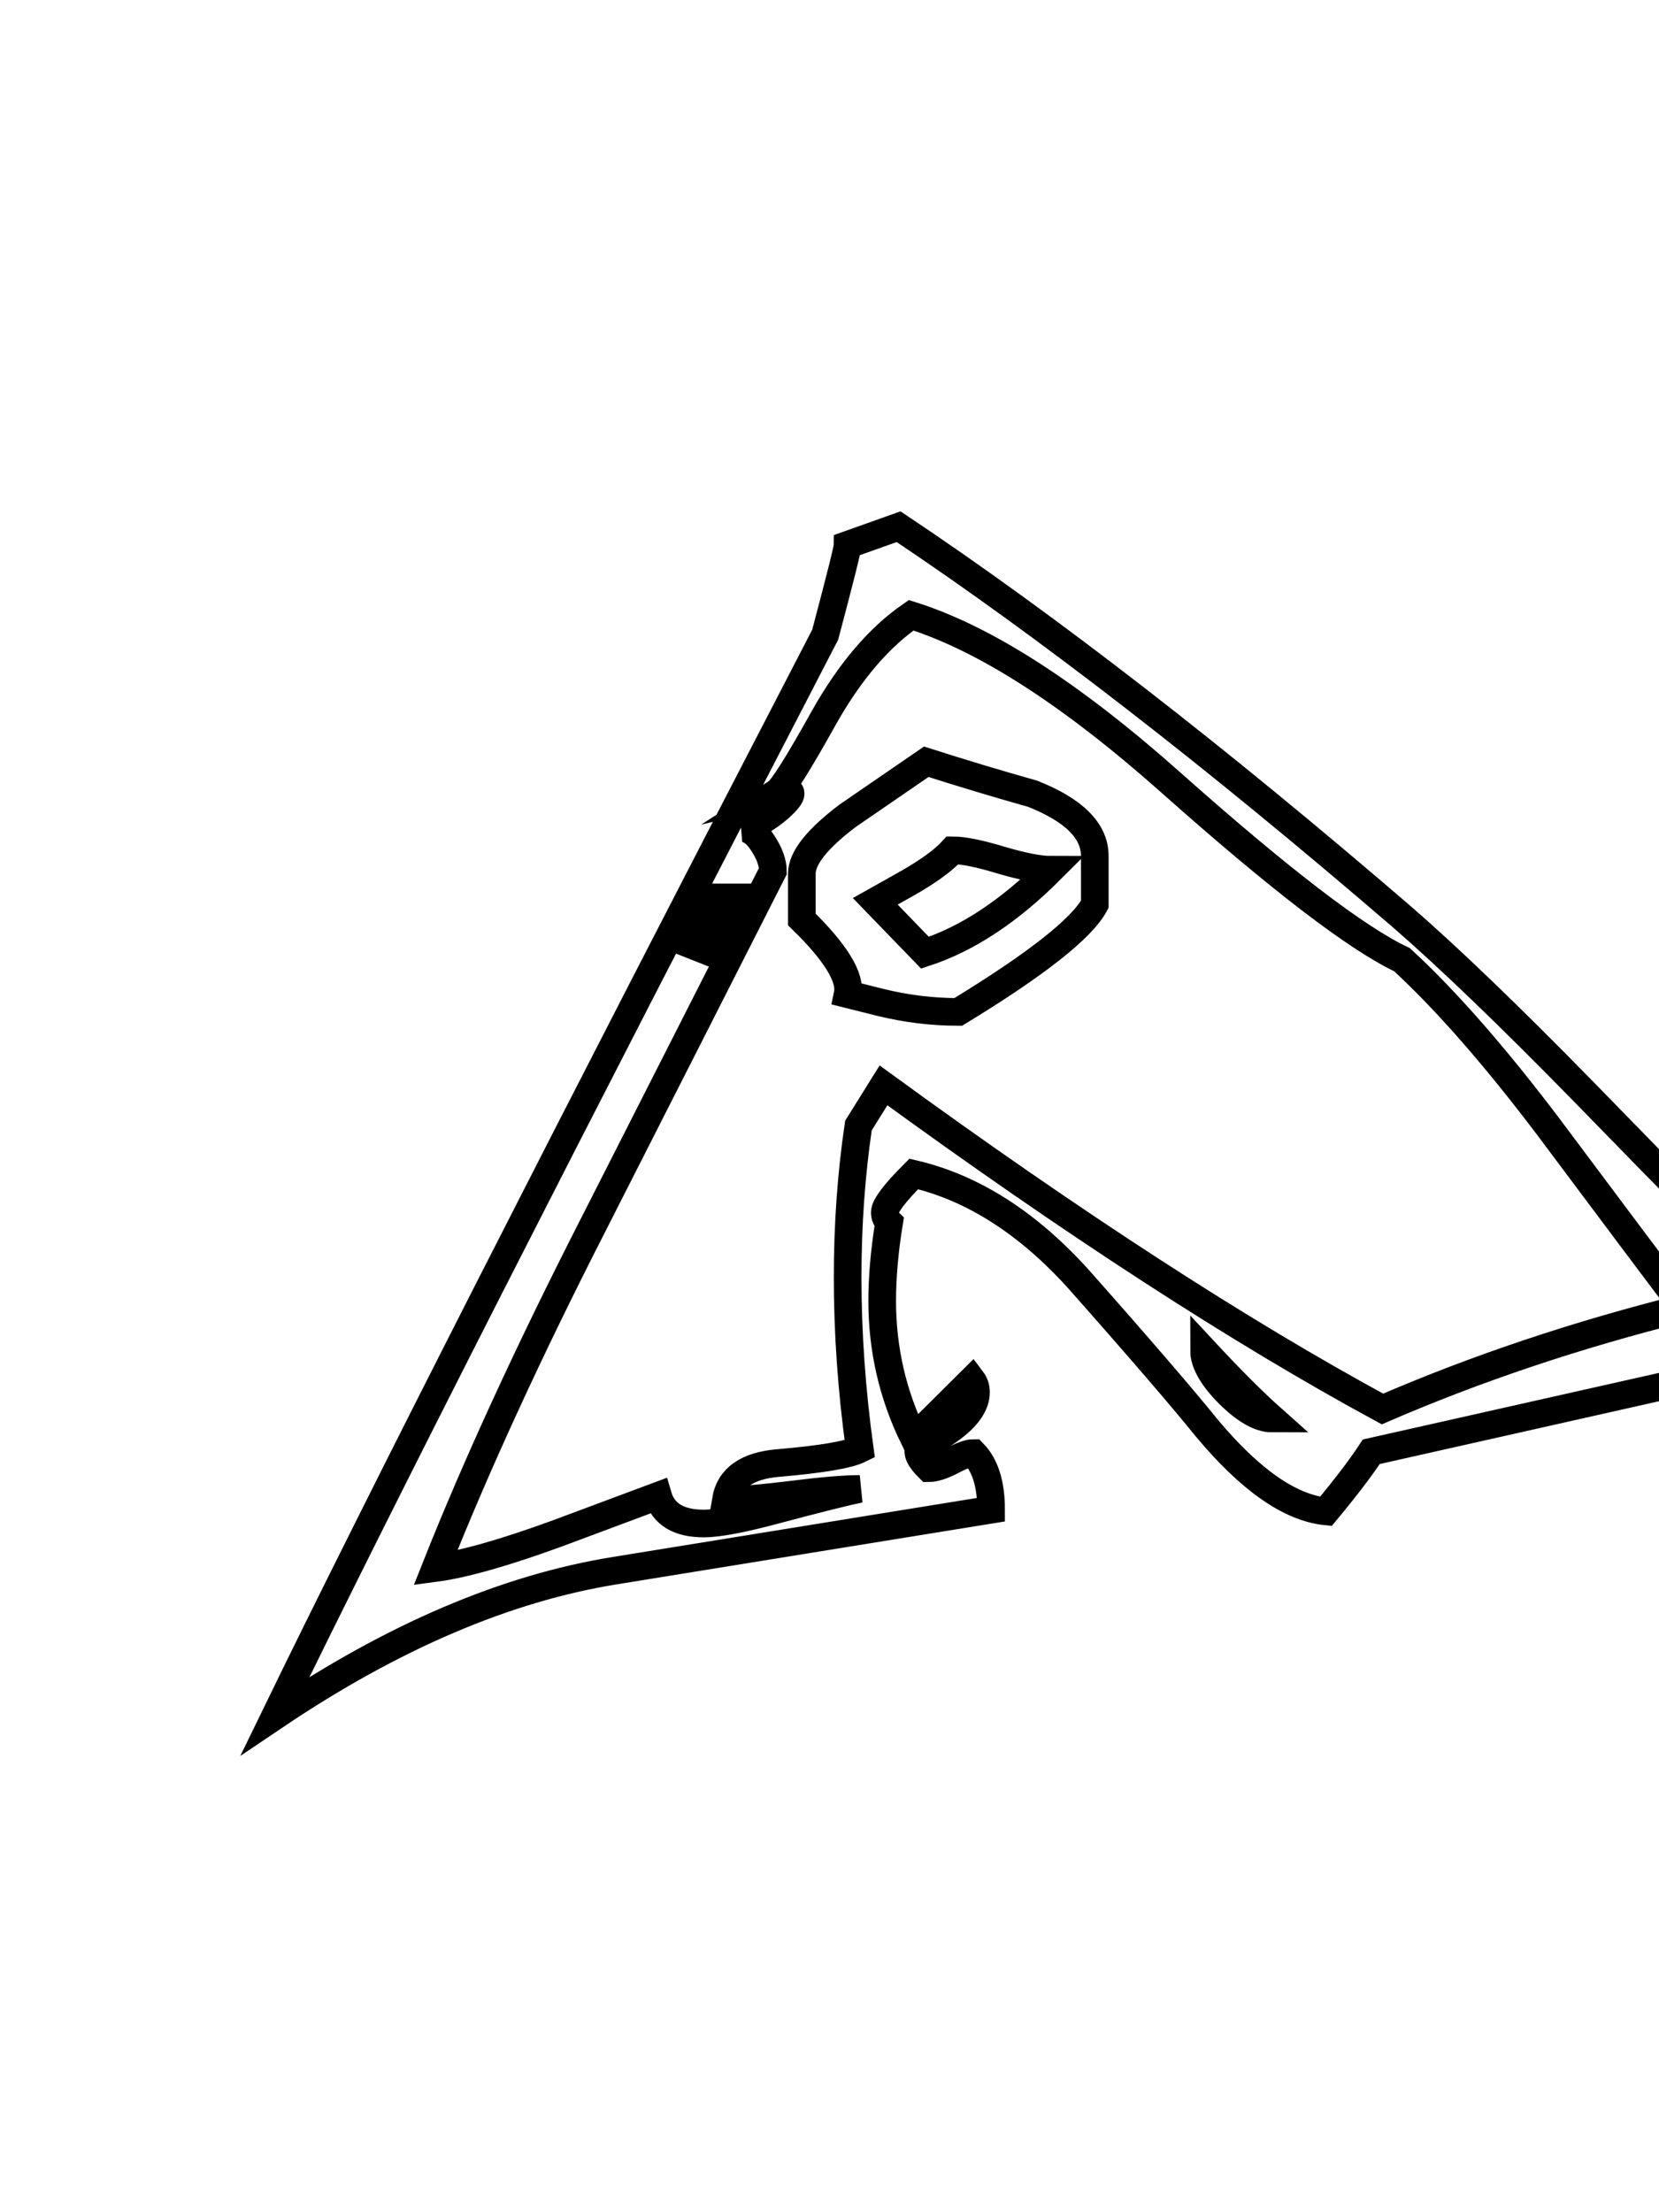 <?xml version="1.0" encoding="UTF-8"?>
<svg xmlns="http://www.w3.org/2000/svg" xmlns:xlink="http://www.w3.org/1999/xlink" width="60pt" height="80pt" viewBox="0 0 60 80" version="1.1">
<g id="surface48491">
<path style="fill:none;stroke-width:1;stroke-linecap:butt;stroke-linejoin:miter;stroke:rgb(0%,0%,0%);stroke-opacity:1;stroke-miterlimit:10;" d="M 64.047 49.25 L 49.594 52.5 C 49.227 53.062 48.68 53.781 47.953 54.656 C 46.648 54.52 45.219 53.52 43.656 51.656 C 42.82 50.617 41.27 48.812 39 46.25 C 37.164 44.219 35.18 42.953 33.047 42.453 C 32.348 43.152 32 43.617 32 43.844 C 32 43.98 32.051 44.102 32.156 44.203 C 31.988 45.234 31.906 46.184 31.906 47.047 C 31.906 48.789 32.285 50.438 33.047 52 L 35.156 49.906 C 35.25 50.031 35.297 50.18 35.297 50.344 C 35.297 51.012 34.613 51.68 33.25 52.344 C 33.145 52.512 33.258 52.762 33.594 53.094 C 33.801 53.094 34.078 53.004 34.422 52.828 C 34.773 52.641 35.035 52.547 35.203 52.547 C 35.629 52.984 35.844 53.664 35.844 54.594 L 22.25 56.797 C 18.312 57.43 14.211 59.18 9.953 62.047 C 13.711 54.316 20.344 41.289 29.844 22.953 C 30.383 20.922 30.656 19.84 30.656 19.703 L 32.5 19.047 C 37.895 22.652 43.961 27.355 50.703 33.156 C 52.43 34.656 54.613 36.758 57.25 39.453 C 60.883 43.184 63.148 45.48 64.047 46.344 Z M 60.906 47.297 C 59.801 45.828 58.164 43.648 56 40.75 C 54.062 38.188 52.297 36.172 50.703 34.703 C 49.066 33.934 46.281 31.797 42.344 28.297 C 38.75 25.102 35.617 23.086 32.953 22.25 C 31.785 23.055 30.734 24.289 29.797 25.953 C 28.867 27.621 28.301 28.523 28.094 28.656 C 28.258 28.617 28.379 28.594 28.453 28.594 C 28.547 28.594 28.594 28.633 28.594 28.703 C 28.594 28.797 28.461 28.965 28.203 29.203 C 27.703 29.633 27.25 29.883 26.844 29.953 C 27.113 29.953 27.363 30.137 27.594 30.5 C 27.832 30.867 27.953 31.199 27.953 31.5 L 21.453 44.297 C 19.117 48.871 17.219 53.004 15.75 56.703 C 16.781 56.566 18.25 56.148 20.156 55.453 L 23.797 54.094 C 23.992 54.758 24.547 55.094 25.453 55.094 C 25.984 55.094 26.863 54.926 28.094 54.594 C 29.594 54.195 30.594 53.945 31.094 53.844 C 30.562 53.844 29.754 53.91 28.672 54.047 C 27.586 54.18 26.781 54.25 26.25 54.25 C 26.383 53.445 27.02 53 28.156 52.906 C 29.719 52.773 30.695 52.605 31.094 52.406 C 30.801 50.273 30.656 48.203 30.656 46.203 C 30.656 44.297 30.785 42.465 31.047 40.703 L 31.953 39.25 C 38.816 44.25 44.832 48.152 50 50.953 C 53.395 49.484 57.031 48.266 60.906 47.297 Z M 46 51.297 C 45.332 50.703 44.516 49.887 43.547 48.844 C 43.547 49.281 43.844 49.805 44.438 50.406 C 45.039 51 45.562 51.297 46 51.297 Z M 26.5 32.453 L 25.75 32.453 L 25.094 34.203 L 25.844 34.5 Z M 39.594 32.703 C 39.133 33.57 37.488 34.867 34.656 36.594 C 33.719 36.594 32.781 36.48 31.844 36.25 L 30.656 35.953 C 30.781 35.352 30.227 34.449 29 33.25 L 29 31.594 C 29 31.031 29.551 30.336 30.656 29.5 C 30.75 29.438 31.695 28.789 33.5 27.547 C 34.77 27.953 36.051 28.34 37.344 28.703 C 38.844 29.297 39.594 30.047 39.594 30.953 Z M 38 31.453 C 37.602 31.453 37.008 31.34 36.219 31.109 C 35.438 30.871 34.848 30.75 34.453 30.75 C 34.117 31.117 33.566 31.516 32.797 31.953 L 31.656 32.594 C 32.051 33 32.648 33.621 33.453 34.453 C 34.984 33.953 36.5 32.953 38 31.453 Z M 61.398 53 "/>
</g>
</svg>
